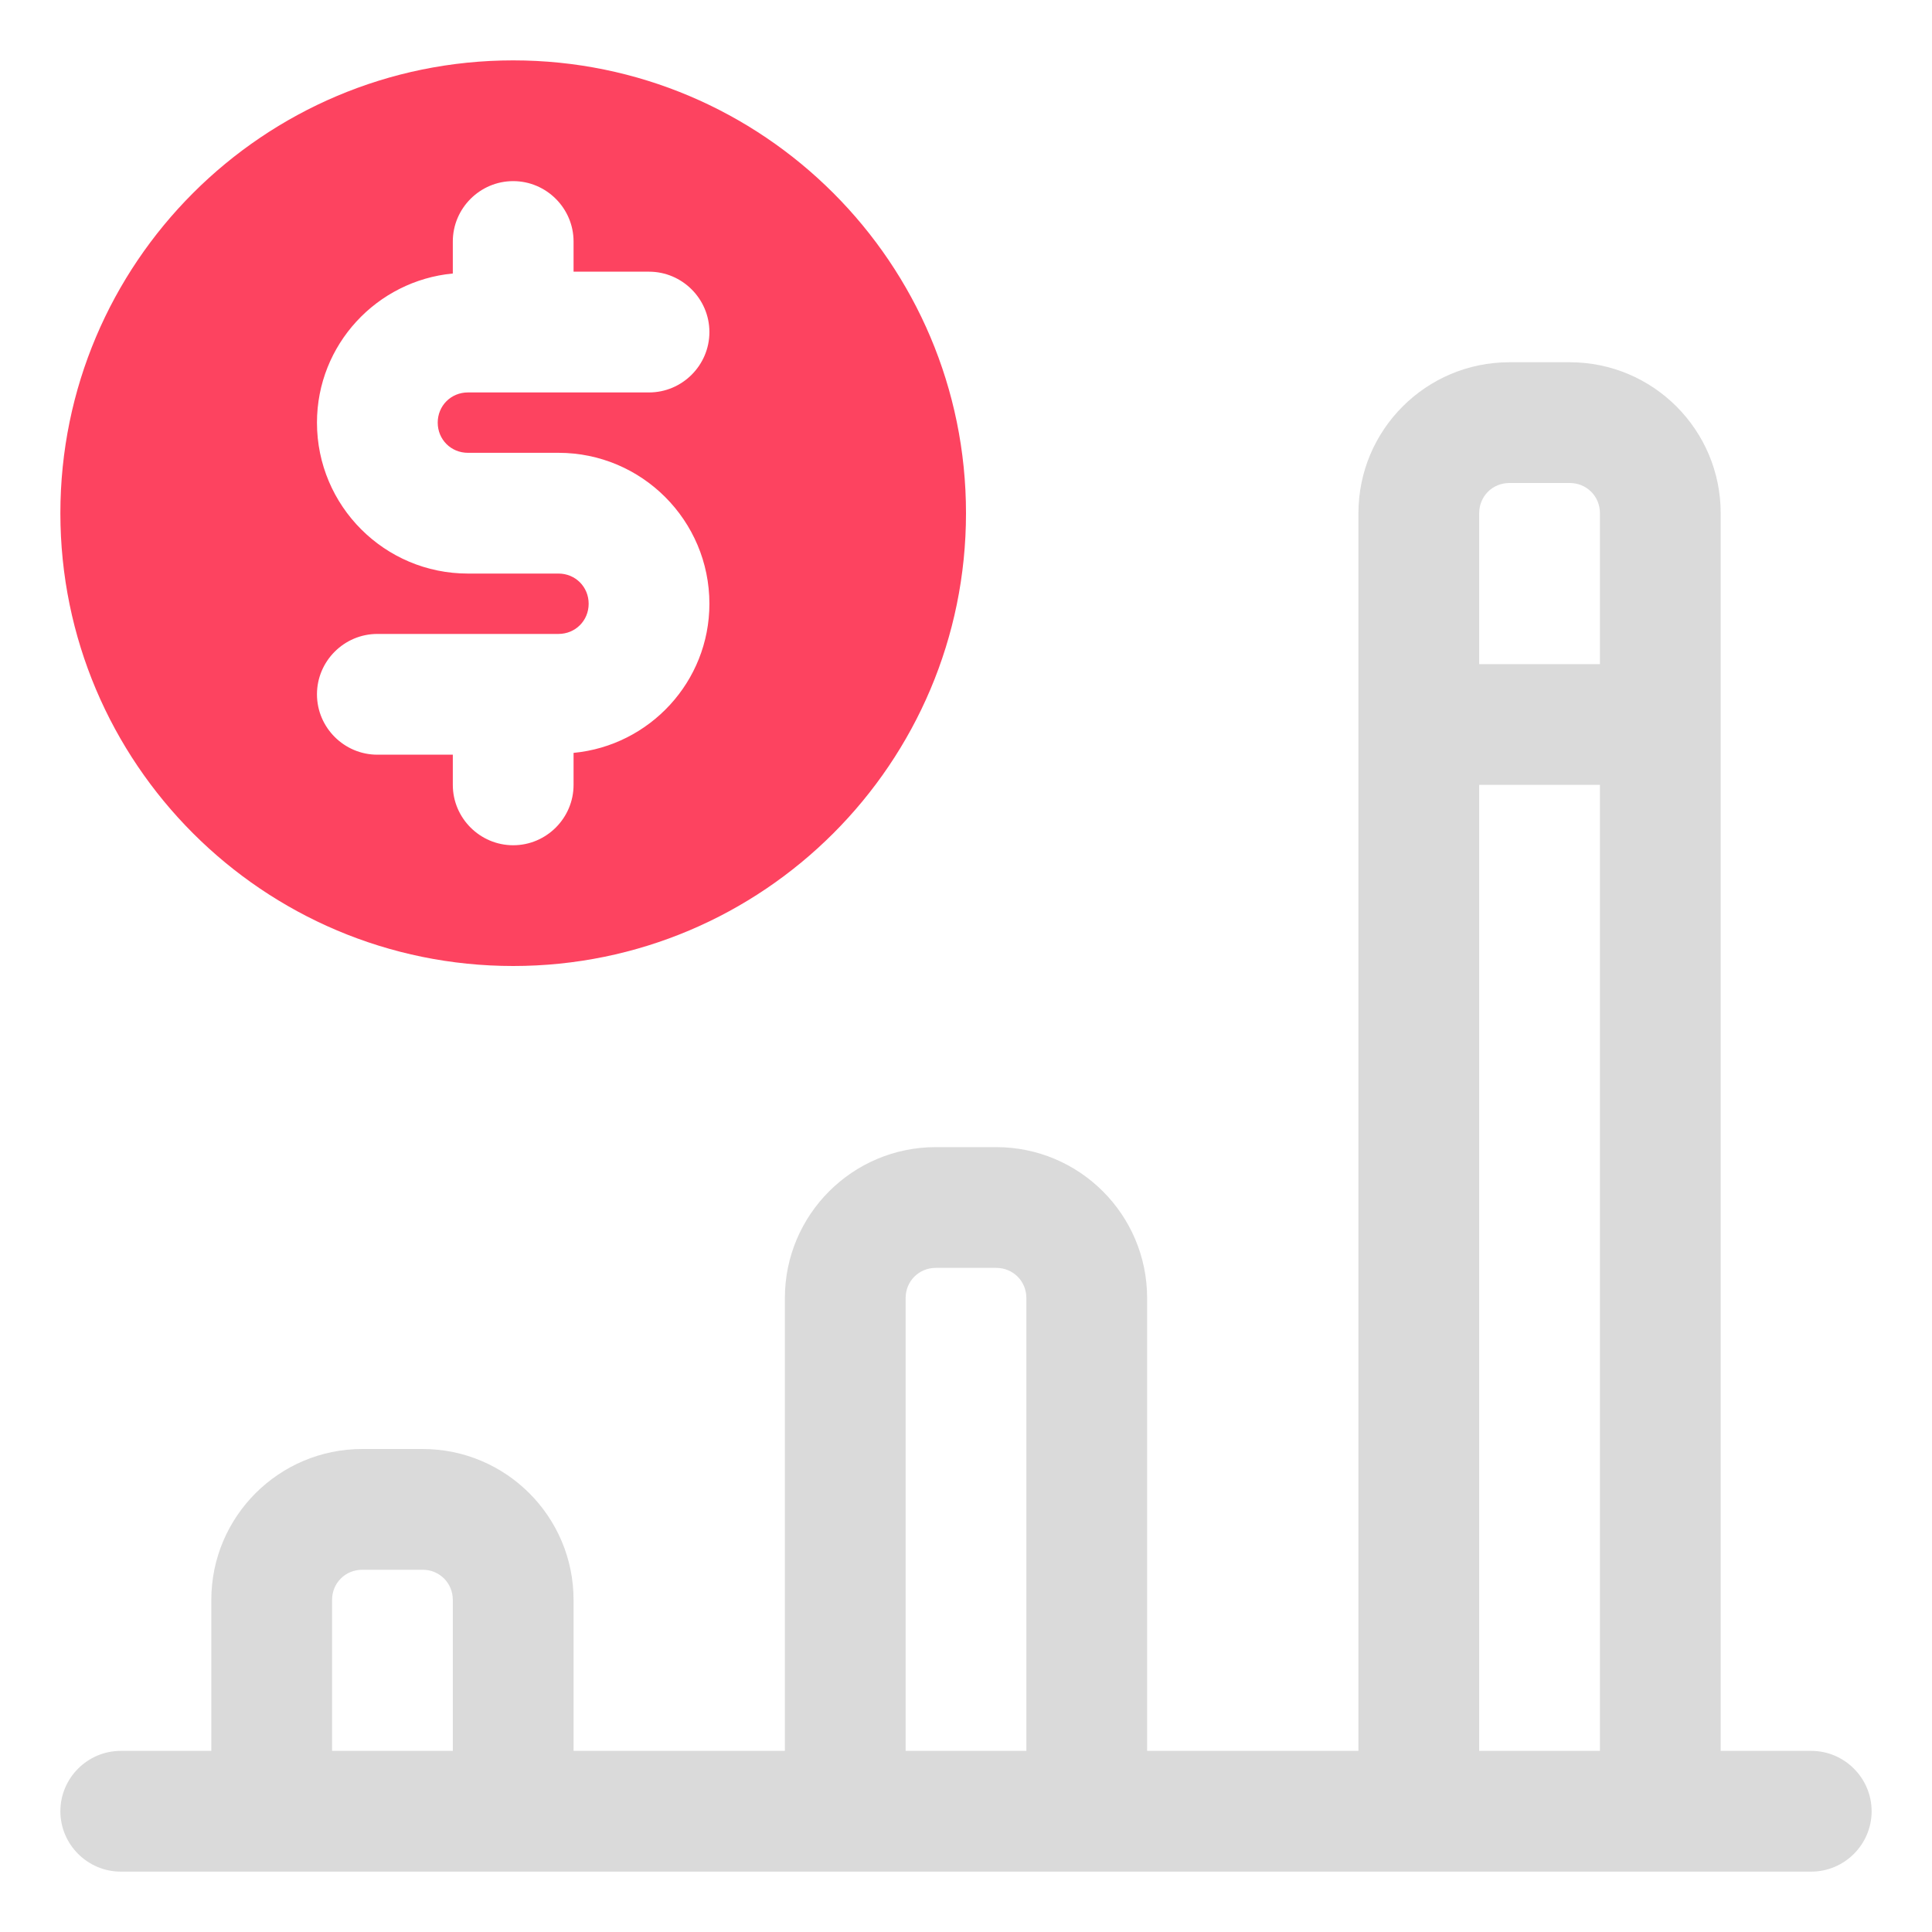 <?xml version="1.0" encoding="UTF-8"?>
<svg id="OBJECT" xmlns="http://www.w3.org/2000/svg" viewBox="0 0 32 32">
  <defs>
    <style>
      .cls-1 {
        fill: #FD4360;
      }

      .cls-2 {
        fill: #dadada;
      }
    </style>
  </defs>
  <path class="cls-2" d="M30,29h-1.5V8.5c0-1.38-1.12-2.5-2.5-2.5h-1c-1.38,0-2.5,1.12-2.5,2.5V29h-3.5v-7.5c0-1.38-1.12-2.5-2.5-2.5h-1c-1.38,0-2.5,1.12-2.5,2.5v7.5h-3.5v-2.5c0-1.38-1.12-2.5-2.5-2.5h-1c-1.38,0-2.5,1.12-2.5,2.5v2.5h-1.5c-.55,0-1,.45-1,1s.45,1,1,1H30c.55,0,1-.45,1-1s-.45-1-1-1Zm-5-21h1c.28,0,.5,.22,.5,.5v2.5h-2v-2.5c0-.28,.22-.5,.5-.5Zm-.5,5h2V29h-2V13Zm-9.5,8.5c0-.28,.22-.5,.5-.5h1c.28,0,.5,.22,.5,.5v7.5h-2v-7.5Zm-9.5,5c0-.28,.22-.5,.5-.5h1c.28,0,.5,.22,.5,.5v2.5h-2v-2.5Z"/>
  <path class="cls-1" d="M8.5,1C4.36,1,1,4.36,1,8.5s3.36,7.5,7.5,7.5,7.5-3.36,7.5-7.5S12.64,1,8.5,1Zm-.75,6.5h1.5c1.38,0,2.5,1.12,2.5,2.5,0,1.29-.99,2.35-2.25,2.47v.53c0,.55-.45,1-1,1s-1-.45-1-1v-.5h-1.25c-.55,0-1-.45-1-1s.45-1,1-1h3c.28,0,.5-.22,.5-.5s-.22-.5-.5-.5h-1.5c-1.38,0-2.5-1.12-2.5-2.5,0-1.29,.99-2.35,2.25-2.47v-.53c0-.55,.45-1,1-1s1,.45,1,1v.5h1.25c.55,0,1,.45,1,1s-.45,1-1,1h-3c-.28,0-.5,.22-.5,.5s.22,.5,.5,.5Z"/>
</svg>